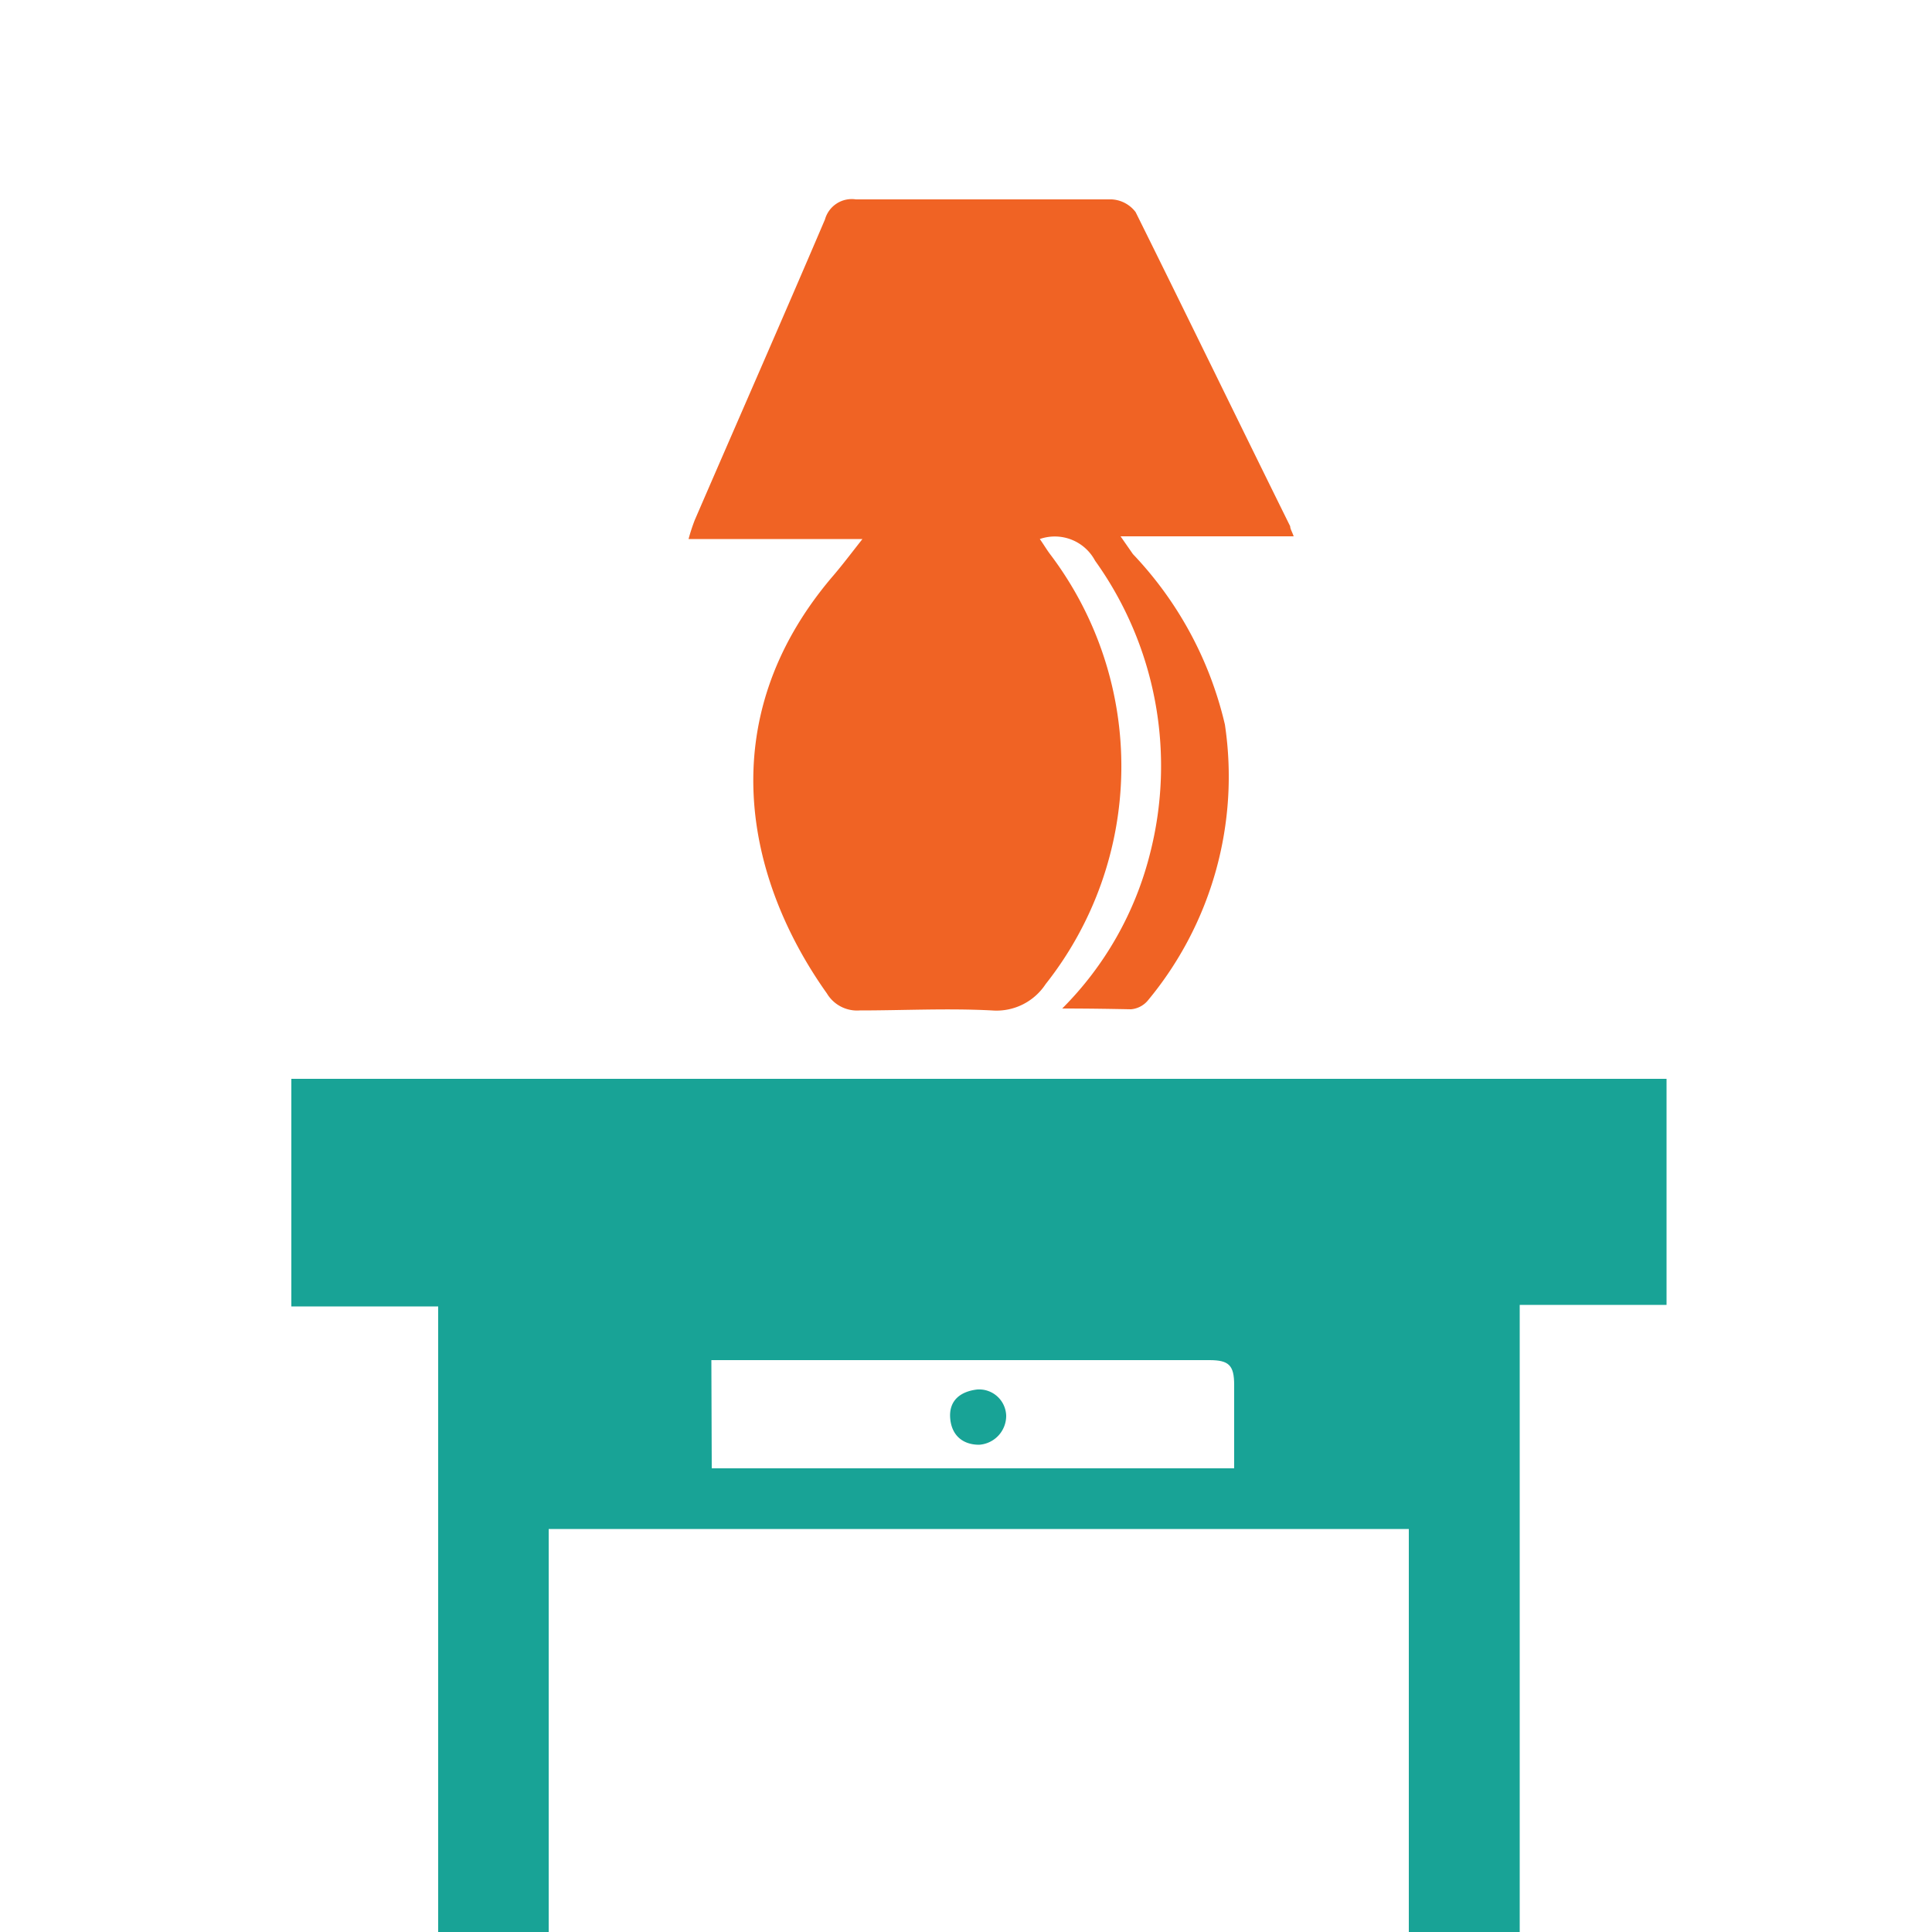 <svg id="Layer_1" data-name="Layer 1" xmlns="http://www.w3.org/2000/svg" viewBox="0 0 50 50"><defs><style>.cls-1{fill:#18a396;}.cls-2{fill:#f06324;}</style></defs><path class="cls-1" d="M36.46,39.57H14.2V50.38H11.34V33.81H7.54V27.92H43.13v5.85h-3.8V50.36H36.46ZM18.42,38H31.94c0-.75,0-1.46,0-2.16,0-.51-.14-.64-.64-.64-4.09,0-8.18,0-12.27,0l-.62,0Z"/><path class="cls-2" d="M27.49,26.1a8.65,8.65,0,0,0,2.27-4,9.12,9.12,0,0,0-1.42-7.59,1.18,1.18,0,0,0-1.43-.56c.1.14.18.28.28.41a9.09,9.09,0,0,1-.13,11.11,1.52,1.52,0,0,1-1.39.68c-1.14-.06-2.28,0-3.42,0a.91.91,0,0,1-.85-.44c-2.09-2.94-3-7.07.12-10.76.26-.3.5-.62.8-1h-4.5a4.73,4.73,0,0,1,.16-.49c1.12-2.59,2.26-5.18,3.37-7.78a.72.72,0,0,1,.8-.52c2.21,0,4.42,0,6.62,0a.83.83,0,0,1,.62.33c1.34,2.7,2.66,5.42,4,8.13,0,.07.05.14.09.26H29l.32.46a9.53,9.53,0,0,1,2.38,4.41,9.07,9.07,0,0,1-2,7.15.64.64,0,0,1-.43.22C28.74,26.11,28.19,26.1,27.49,26.1Z"/><path class="cls-1" d="M25.34,37.39c-.43,0-.72-.25-.75-.7s.27-.68.7-.73a.7.7,0,0,1,.75.68A.75.75,0,0,1,25.34,37.39Z"/></svg>